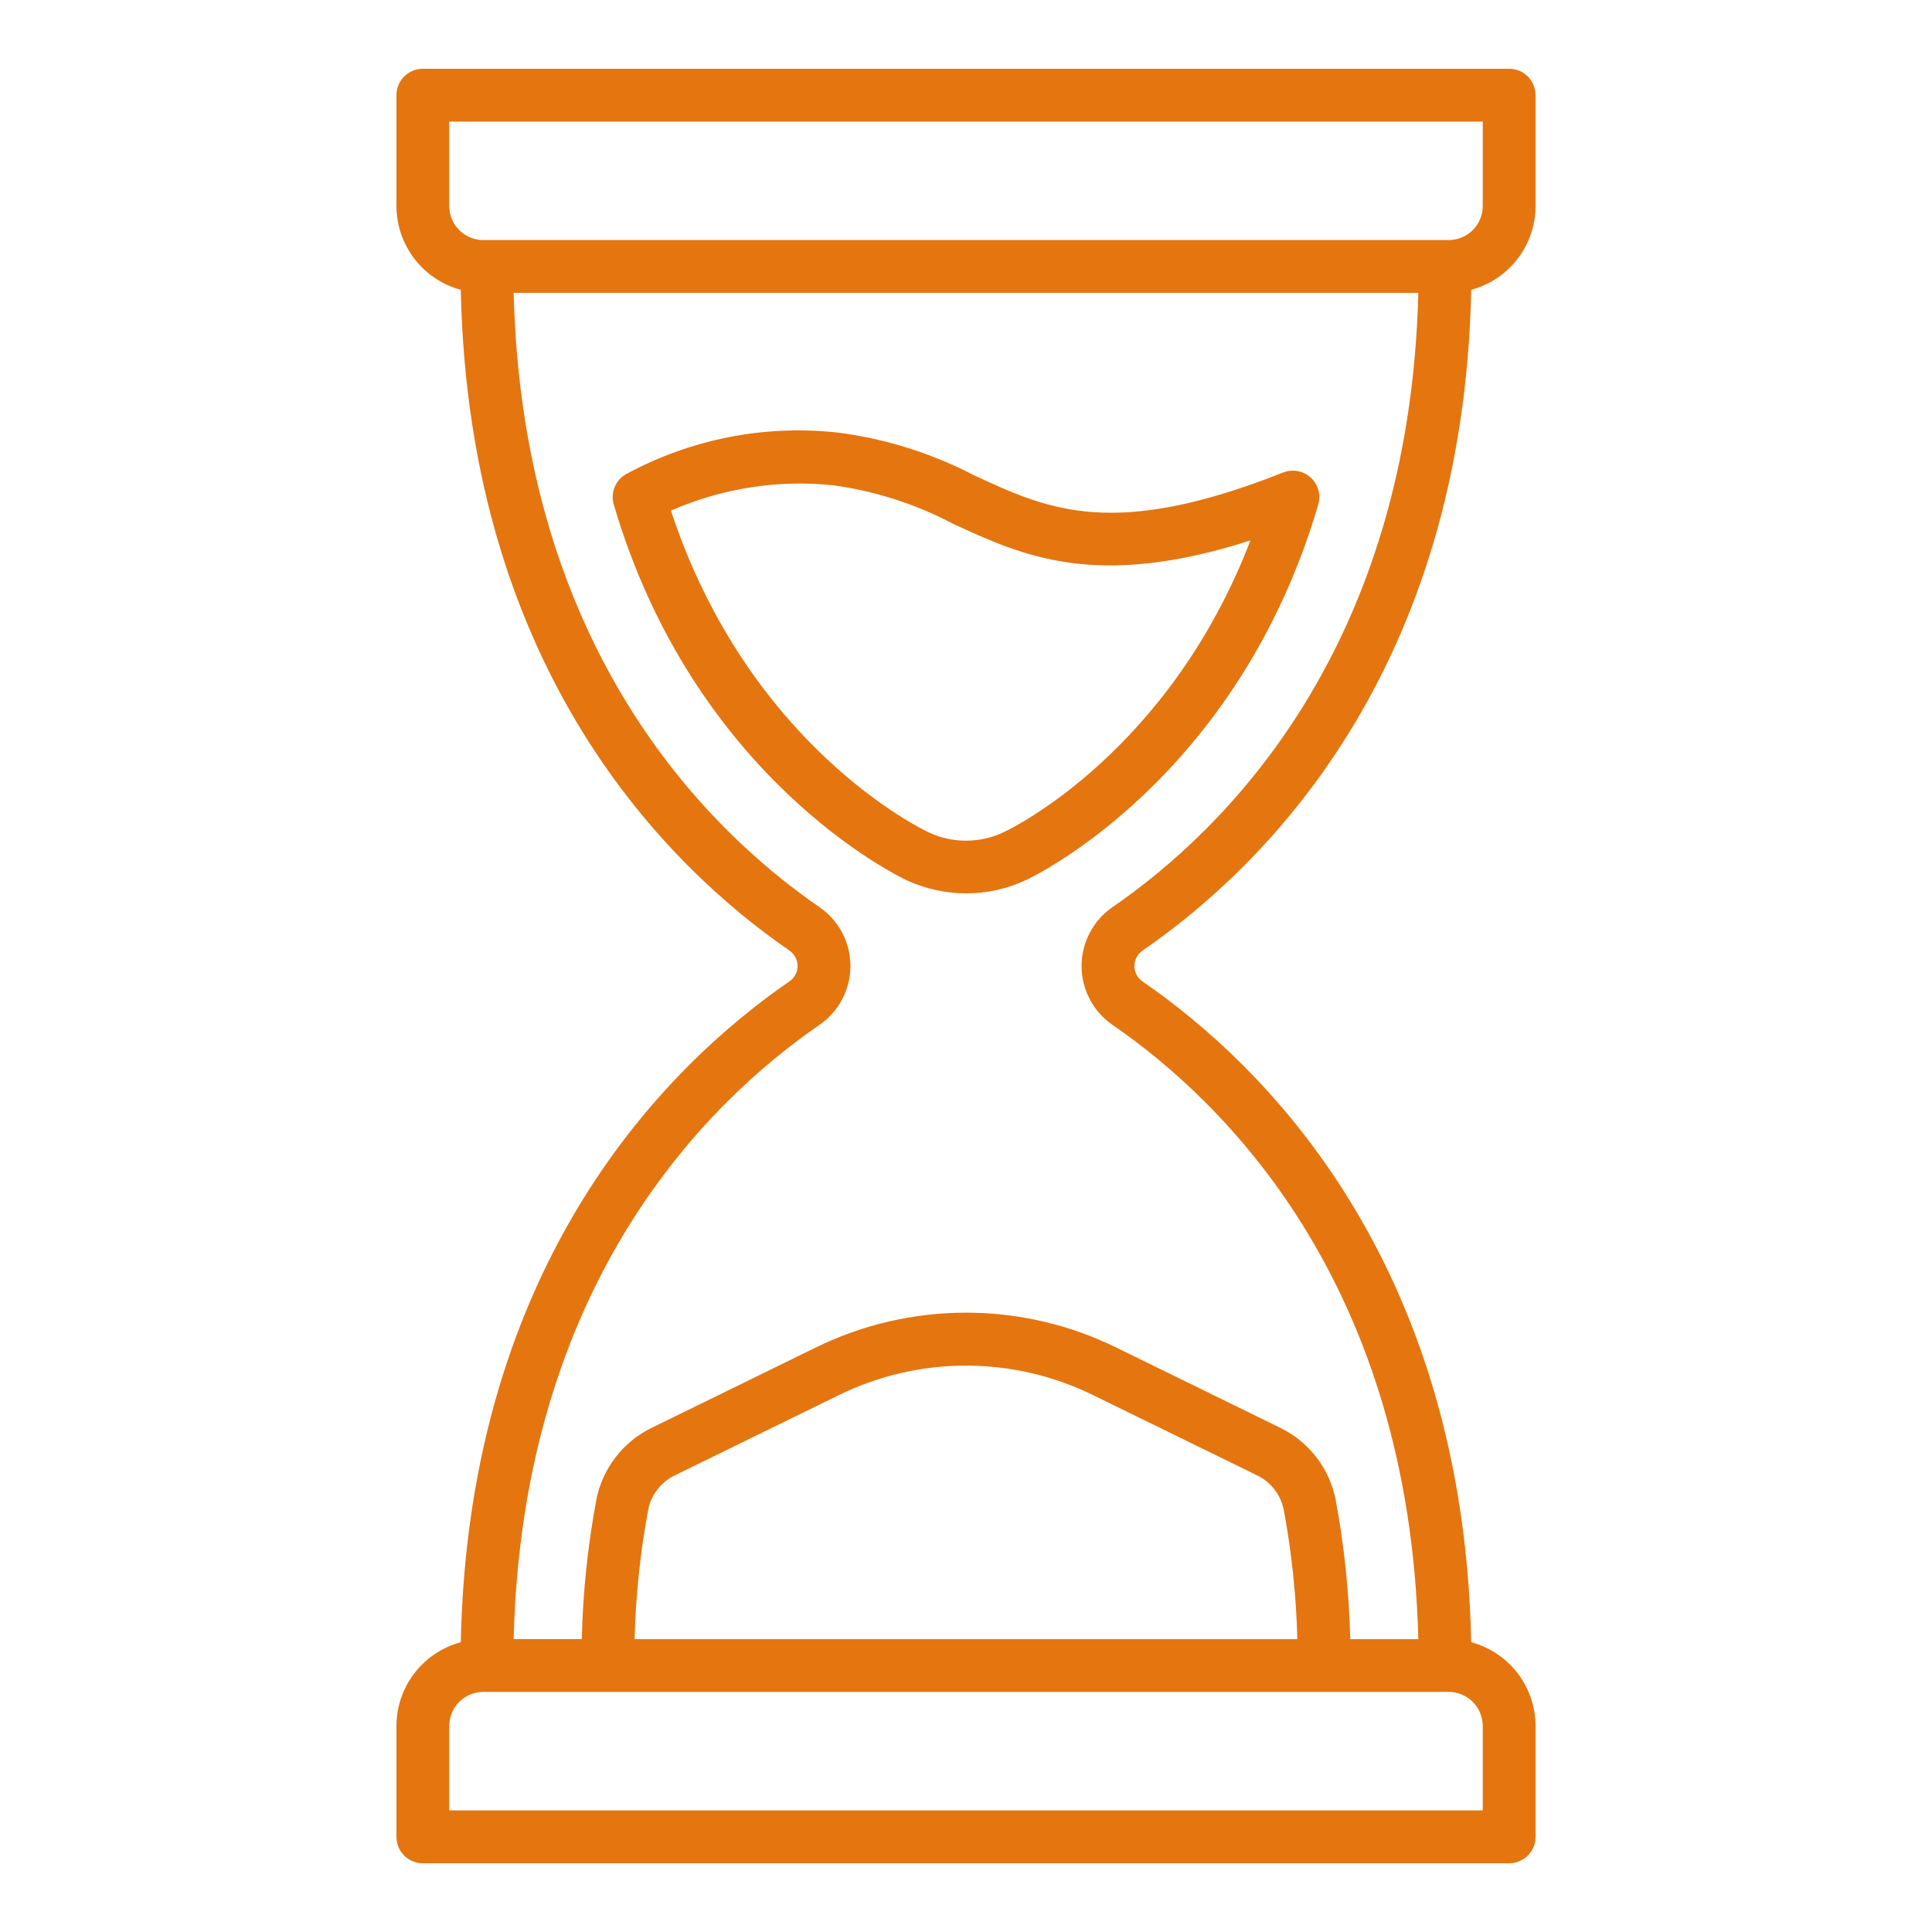 <?xml version="1.0" encoding="UTF-8"?> <svg xmlns="http://www.w3.org/2000/svg" width="60" height="60" viewBox="0 0 60 60" fill="none"><path d="M35.481 29.523C39.222 26.948 45.443 20.885 45.69 9C46.262 8.846 46.768 8.508 47.129 8.038C47.491 7.568 47.687 6.992 47.688 6.399V2.956C47.688 2.739 47.602 2.53 47.448 2.376C47.294 2.222 47.086 2.136 46.868 2.136H13.132C12.914 2.136 12.706 2.222 12.552 2.376C12.398 2.53 12.312 2.739 12.312 2.956V6.401C12.313 6.993 12.51 7.569 12.871 8.039C13.232 8.508 13.738 8.846 14.31 9C14.556 20.883 20.779 26.947 24.519 29.521C24.597 29.575 24.66 29.646 24.703 29.729C24.747 29.812 24.77 29.904 24.77 29.998C24.77 30.092 24.747 30.184 24.703 30.267C24.66 30.35 24.597 30.422 24.519 30.475C20.778 33.051 14.556 39.115 14.31 51C13.738 51.154 13.232 51.492 12.87 51.962C12.509 52.432 12.313 53.008 12.312 53.601V57.045C12.312 57.263 12.398 57.472 12.552 57.626C12.706 57.779 12.914 57.866 13.132 57.866H46.868C47.086 57.866 47.294 57.779 47.448 57.626C47.602 57.472 47.688 57.263 47.688 57.045V53.601C47.687 53.008 47.491 52.432 47.129 51.962C46.768 51.492 46.262 51.154 45.69 51C45.443 39.117 39.221 33.053 35.481 30.479C35.403 30.425 35.34 30.354 35.297 30.271C35.253 30.188 35.23 30.096 35.23 30.002C35.23 29.908 35.253 29.816 35.297 29.733C35.34 29.649 35.403 29.578 35.481 29.525V29.523ZM13.952 6.401V3.776H46.048V6.401C46.047 6.68 45.936 6.949 45.738 7.146C45.541 7.344 45.273 7.455 44.993 7.455H15.007C14.727 7.455 14.459 7.344 14.261 7.146C14.064 6.949 13.953 6.68 13.952 6.401ZM46.048 53.599V56.224H13.952V53.599C13.953 53.319 14.064 53.051 14.261 52.854C14.459 52.656 14.727 52.545 15.007 52.544H44.993C45.273 52.545 45.541 52.656 45.738 52.854C45.936 53.051 46.047 53.319 46.048 53.599ZM19.708 50.906C19.742 49.558 19.883 48.215 20.13 46.889C20.175 46.659 20.274 46.442 20.417 46.257C20.561 46.071 20.745 45.922 20.956 45.819L26.033 43.335C27.267 42.727 28.624 42.41 29.999 42.41C31.374 42.41 32.731 42.727 33.965 43.335L39.041 45.819C39.252 45.922 39.437 46.071 39.58 46.257C39.724 46.442 39.822 46.658 39.868 46.888C40.115 48.214 40.256 49.558 40.29 50.906H19.708ZM34.55 31.828C38.019 34.215 43.774 39.835 44.047 50.906H41.933C41.898 49.454 41.747 48.008 41.481 46.58C41.387 46.1 41.183 45.648 40.885 45.26C40.587 44.872 40.203 44.559 39.764 44.344L34.687 41.859C33.23 41.14 31.626 40.766 30 40.766C28.374 40.766 26.77 41.14 25.312 41.859L20.236 44.344C19.797 44.558 19.413 44.872 19.115 45.26C18.817 45.647 18.613 46.099 18.519 46.579C18.253 48.006 18.102 49.453 18.067 50.904H15.952C16.226 39.834 21.984 34.214 25.449 31.828C25.746 31.624 25.988 31.351 26.156 31.033C26.323 30.714 26.411 30.36 26.411 30C26.411 29.64 26.323 29.286 26.156 28.967C25.988 28.649 25.746 28.376 25.449 28.172C21.981 25.785 16.226 20.165 15.952 9.094H44.047C43.774 20.166 38.016 25.786 34.55 28.172C34.254 28.376 34.011 28.649 33.844 28.967C33.676 29.286 33.589 29.64 33.589 30C33.589 30.36 33.676 30.714 33.844 31.033C34.011 31.351 34.254 31.624 34.55 31.828Z" fill="#E5750F"></path><path d="M40.94 15.668C40.983 15.521 40.984 15.364 40.943 15.216C40.901 15.069 40.819 14.935 40.706 14.831C40.592 14.728 40.452 14.658 40.301 14.63C40.15 14.602 39.994 14.618 39.851 14.674C34.575 16.761 32.578 15.837 30.265 14.768C28.948 14.081 27.52 13.63 26.046 13.437C23.755 13.179 21.441 13.634 19.417 14.739C19.264 14.834 19.147 14.976 19.082 15.144C19.018 15.312 19.01 15.496 19.061 15.669C21.557 24.164 27.878 27.208 28.174 27.345C28.75 27.607 29.376 27.743 30.009 27.744C30.64 27.744 31.264 27.607 31.837 27.343L31.888 27.319C32.152 27.194 38.449 24.15 40.94 15.668ZM31.205 25.828L31.145 25.856C30.784 26.023 30.39 26.109 29.992 26.108C29.594 26.107 29.201 26.019 28.84 25.849C28.606 25.739 23.241 23.154 20.837 15.858C22.417 15.163 24.151 14.891 25.869 15.07C27.165 15.246 28.421 15.647 29.578 16.257C31.776 17.273 34.042 18.319 38.834 16.783C36.307 23.361 31.411 25.729 31.205 25.828Z" fill="#E5750F"></path></svg> 